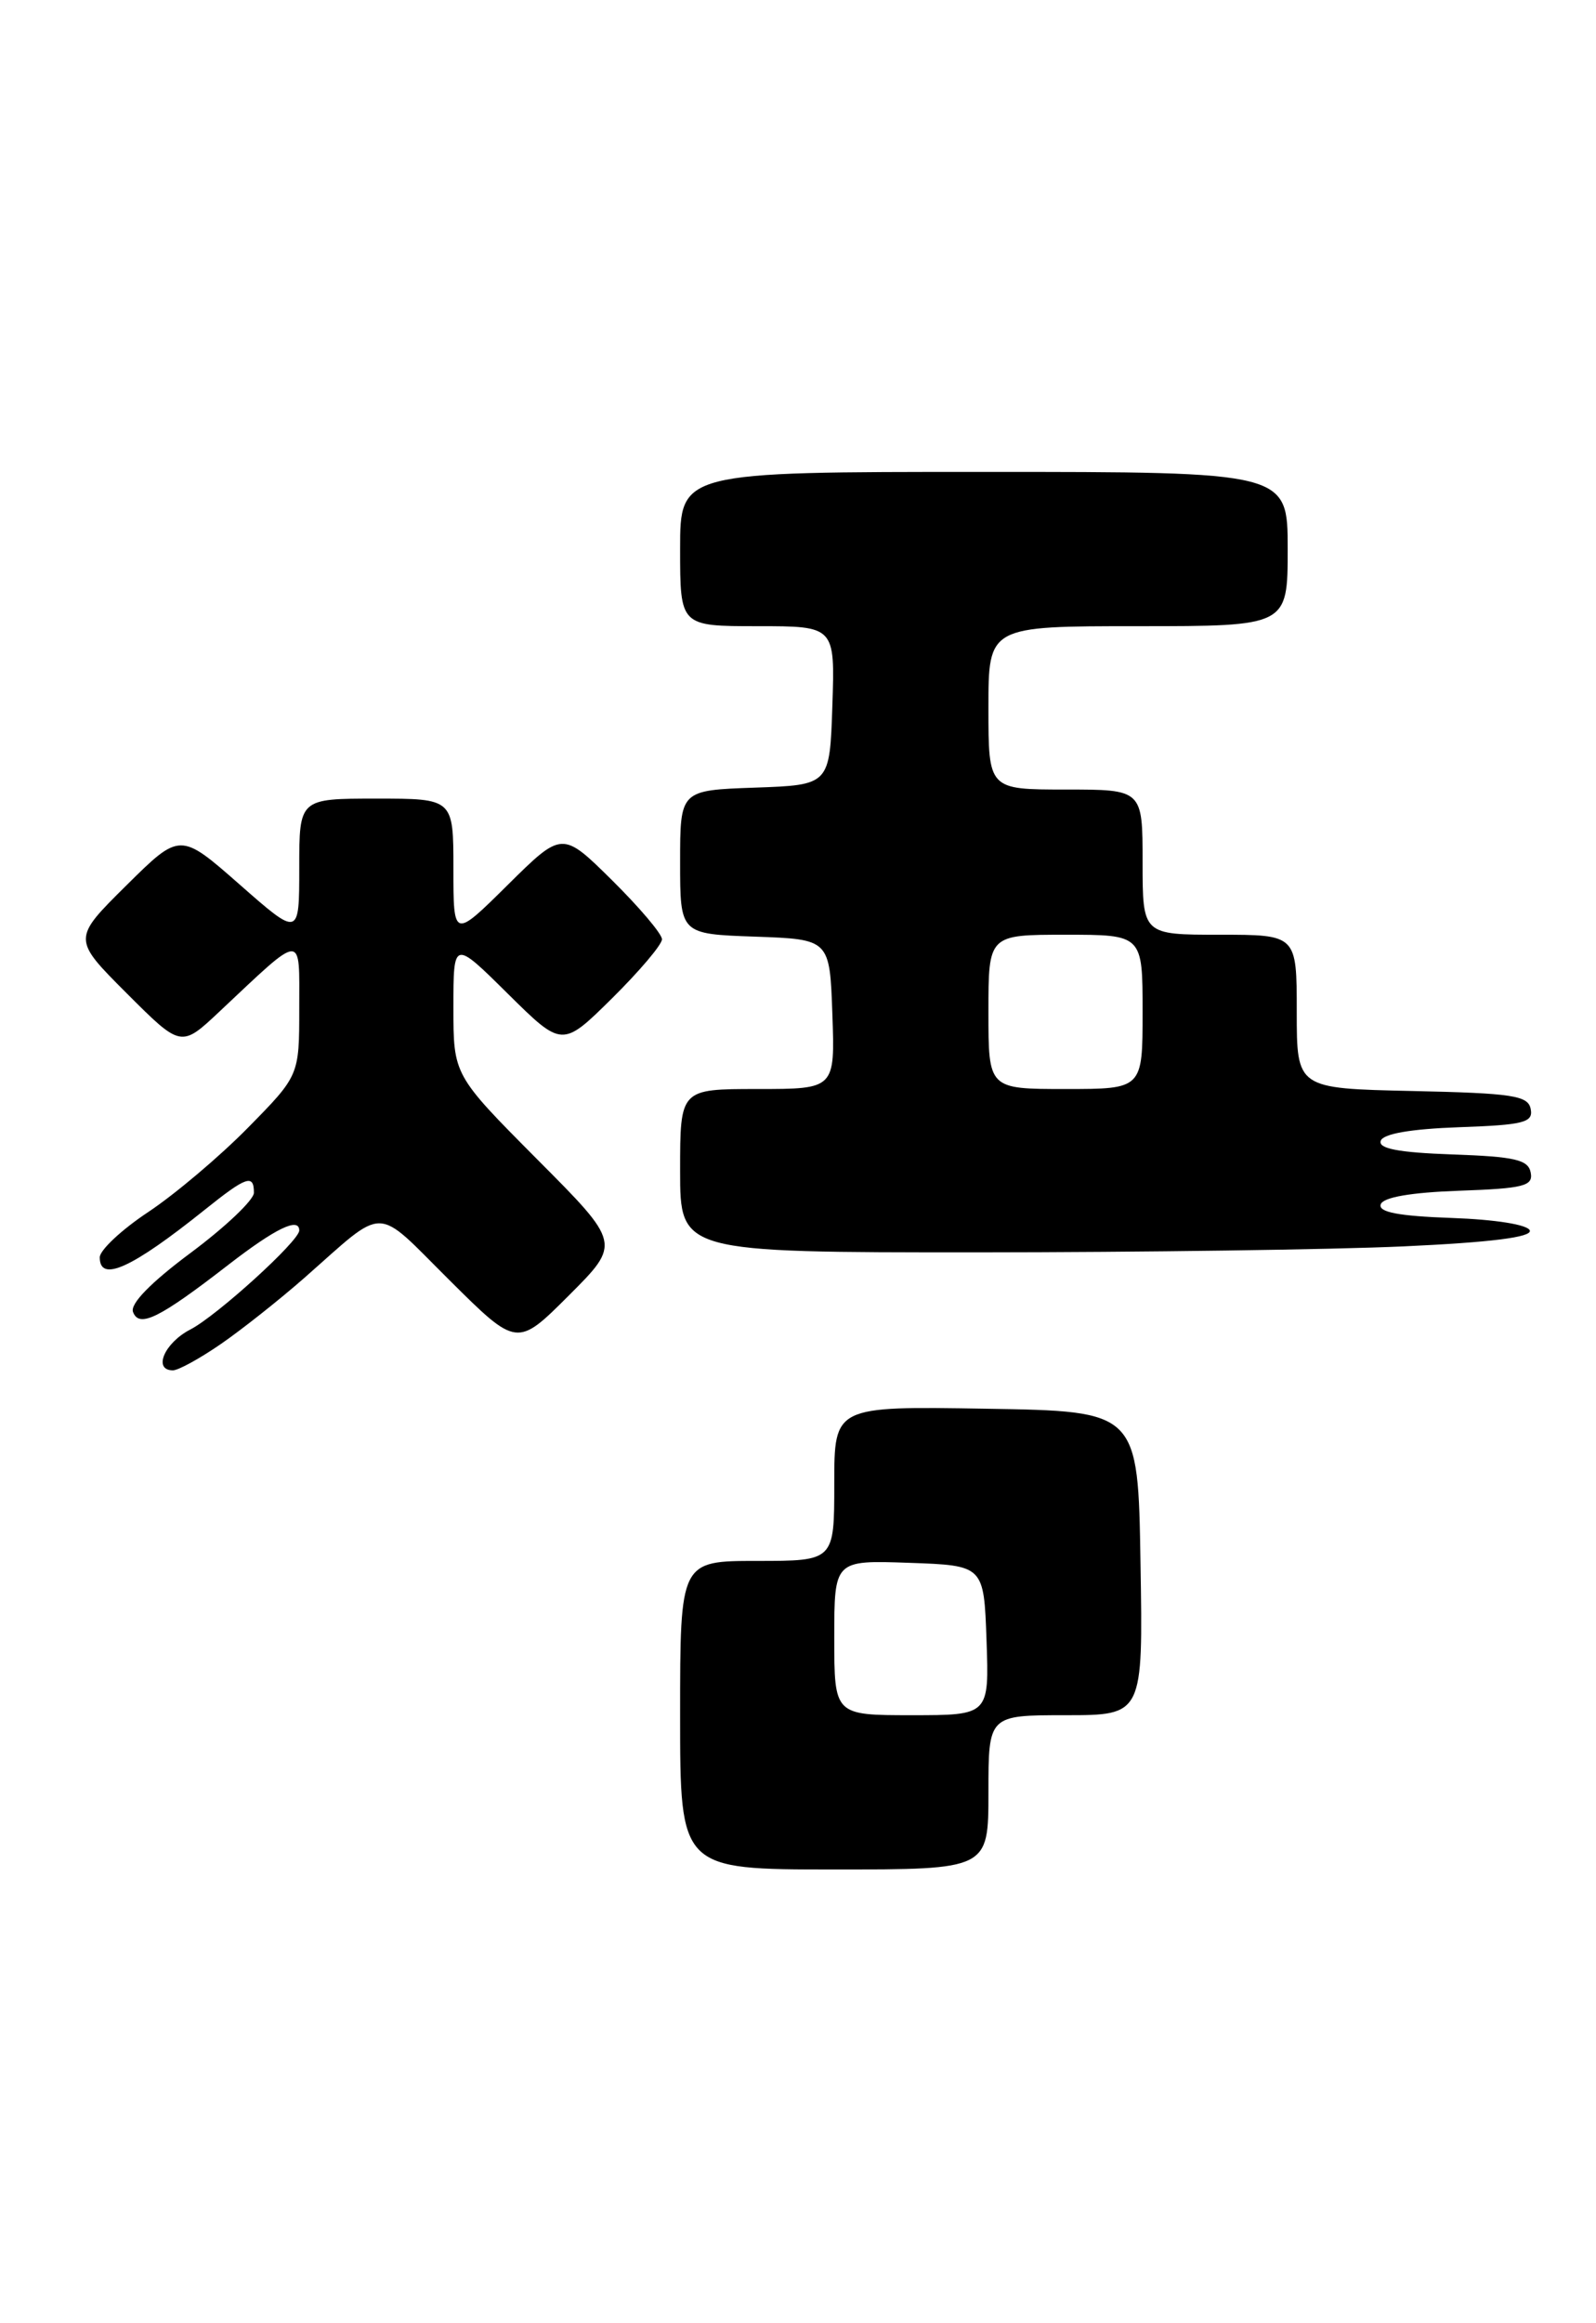 <?xml version="1.0" encoding="UTF-8" standalone="no"?>
<!DOCTYPE svg PUBLIC "-//W3C//DTD SVG 1.1//EN" "http://www.w3.org/Graphics/SVG/1.1/DTD/svg11.dtd" >
<svg xmlns="http://www.w3.org/2000/svg" xmlns:xlink="http://www.w3.org/1999/xlink" version="1.1" viewBox="0 0 176 256">
 <g >
 <path fill="currentColor"
d=" M 109.00 197.50 C 109.00 189.00 109.00 189.00 117.52 189.00 C 126.05 189.00 126.05 189.00 125.77 172.25 C 125.50 155.50 125.50 155.50 108.75 155.23 C 92.00 154.95 92.00 154.95 92.00 163.48 C 92.00 172.00 92.00 172.00 83.50 172.00 C 75.00 172.00 75.00 172.00 75.00 189.00 C 75.00 206.00 75.00 206.00 92.00 206.00 C 109.00 206.00 109.00 206.00 109.00 197.50 Z  M 24.34 148.11 C 26.65 146.52 30.78 143.25 33.52 140.85 C 42.72 132.76 41.18 132.74 49.56 141.06 C 57.01 148.46 57.01 148.46 62.74 142.74 C 68.47 137.01 68.47 137.01 59.23 127.74 C 50.00 118.46 50.00 118.46 50.00 111.01 C 50.00 103.56 50.00 103.56 56.00 109.50 C 62.00 115.43 62.00 115.43 67.50 110.00 C 70.52 107.01 73.00 104.09 73.00 103.50 C 73.00 102.91 70.52 99.99 67.50 97.00 C 62.00 91.57 62.00 91.57 56.00 97.50 C 50.00 103.44 50.00 103.44 50.00 95.72 C 50.00 88.00 50.00 88.00 41.50 88.00 C 33.00 88.00 33.00 88.00 33.00 95.62 C 33.00 103.24 33.00 103.24 26.43 97.47 C 19.86 91.70 19.86 91.70 13.92 97.58 C 7.98 103.46 7.98 103.46 13.97 109.45 C 19.97 115.45 19.97 115.45 24.23 111.44 C 33.57 102.67 33.00 102.69 33.00 111.10 C 33.00 118.52 33.00 118.52 27.34 124.27 C 24.23 127.43 19.28 131.61 16.34 133.56 C 13.40 135.51 11.00 137.76 11.00 138.55 C 11.00 141.36 14.52 139.76 22.60 133.29 C 27.17 129.63 28.00 129.34 28.00 131.43 C 28.00 132.22 24.88 135.18 21.07 138.02 C 16.64 141.31 14.32 143.68 14.67 144.57 C 15.35 146.36 17.55 145.28 25.17 139.38 C 30.37 135.36 33.00 134.08 33.00 135.59 C 33.00 136.74 23.91 145.00 20.97 146.51 C 18.12 147.99 16.84 151.00 19.07 151.00 C 19.66 151.00 22.03 149.70 24.34 148.11 Z  M 154.78 137.34 C 164.41 136.90 168.94 136.33 168.70 135.59 C 168.49 134.95 164.92 134.38 160.10 134.21 C 154.21 134.00 151.97 133.57 152.26 132.71 C 152.52 131.93 155.57 131.40 160.90 131.21 C 168.04 130.96 169.09 130.69 168.80 129.21 C 168.53 127.79 167.07 127.45 160.17 127.21 C 154.22 127.00 151.97 126.57 152.26 125.71 C 152.52 124.93 155.57 124.40 160.90 124.21 C 168.04 123.96 169.09 123.69 168.80 122.21 C 168.52 120.72 166.82 120.46 155.74 120.22 C 143.00 119.94 143.00 119.94 143.00 111.47 C 143.00 103.00 143.00 103.00 134.50 103.00 C 126.00 103.00 126.00 103.00 126.00 95.00 C 126.00 87.00 126.00 87.00 117.50 87.00 C 109.00 87.00 109.00 87.00 109.00 78.00 C 109.00 69.00 109.00 69.00 125.50 69.00 C 142.00 69.00 142.00 69.00 142.00 60.50 C 142.00 52.00 142.00 52.00 108.50 52.00 C 75.00 52.00 75.00 52.00 75.00 60.50 C 75.00 69.00 75.00 69.00 83.54 69.00 C 92.08 69.00 92.08 69.00 91.79 77.75 C 91.50 86.50 91.50 86.50 83.25 86.79 C 75.00 87.08 75.00 87.08 75.00 95.00 C 75.00 102.92 75.00 102.92 83.25 103.21 C 91.50 103.50 91.50 103.50 91.79 111.75 C 92.08 120.00 92.08 120.00 83.54 120.00 C 75.00 120.00 75.00 120.00 75.00 129.00 C 75.00 138.00 75.00 138.00 107.75 138.00 C 125.76 137.99 146.93 137.70 154.78 137.34 Z  M 92.00 180.46 C 92.00 171.92 92.00 171.92 100.25 172.21 C 108.50 172.50 108.50 172.50 108.79 180.75 C 109.08 189.00 109.08 189.00 100.54 189.00 C 92.00 189.00 92.00 189.00 92.00 180.46 Z  M 109.00 111.50 C 109.00 103.00 109.00 103.00 117.50 103.00 C 126.00 103.00 126.00 103.00 126.00 111.50 C 126.00 120.00 126.00 120.00 117.50 120.00 C 109.00 120.00 109.00 120.00 109.00 111.50 Z "/>
</g>
</svg>